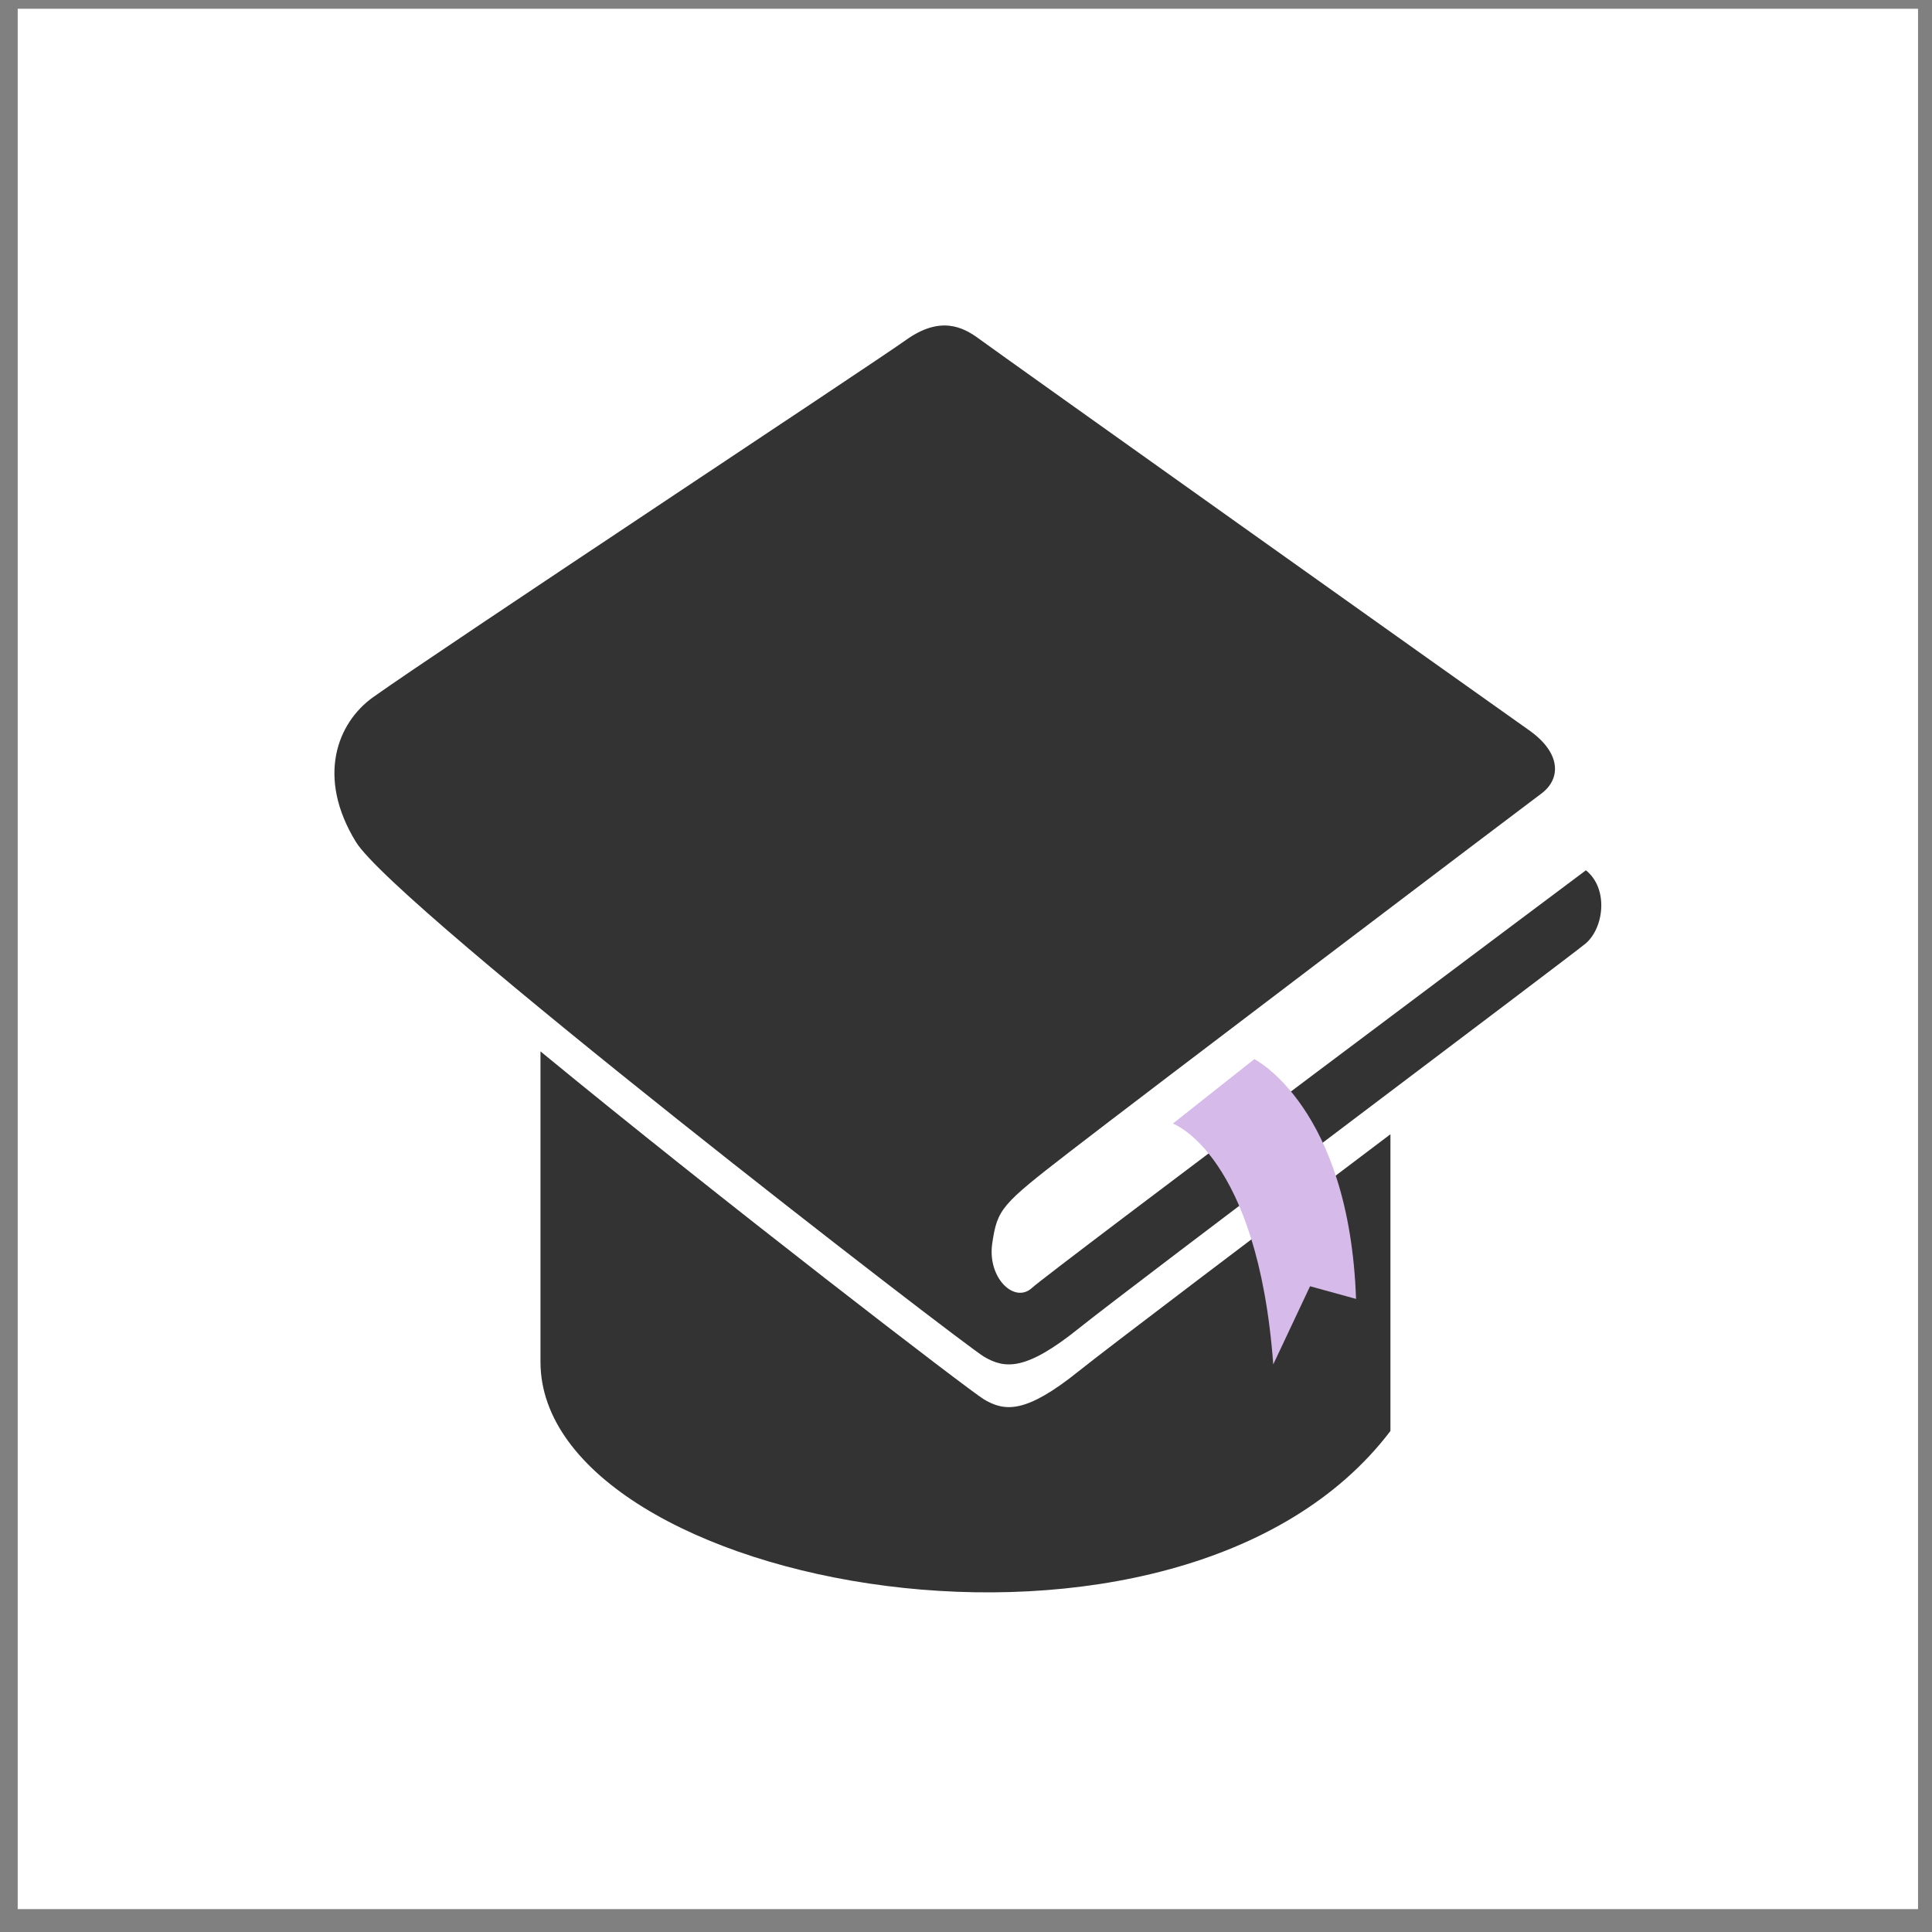<svg width="61" height="61" viewBox="0 0 61 61" fill="none" xmlns="http://www.w3.org/2000/svg">
<rect x="0" y="0" width="61" height="61" fill="#808080" stroke="none"/>
<rect width="60" height="60" transform="translate(0.559 0.277)" fill="white"/>
<path d="M11.783 22.011C10.648 22.82 9.982 24.533 11.237 26.582C12.491 28.63 30.416 42.455 31.073 42.839C31.731 43.223 32.388 43.287 34.06 41.943C35.734 40.599 49.712 30.098 50.073 29.782C50.647 29.28 50.79 28.054 50.073 27.478C50.073 27.478 33.138 40.151 32.584 40.663C32.029 41.175 31.167 40.343 31.329 39.255C31.492 38.167 31.611 38.039 33.762 36.375C35.913 34.71 48.108 25.468 48.662 25.059C49.288 24.596 49.303 23.779 48.277 23.055C46.85 22.05 31.43 11.083 30.914 10.699C30.397 10.315 29.682 9.966 28.606 10.734C27.531 11.502 13.869 20.525 11.783 22.011Z" fill="#333333"/>
<path d="M31.074 44.188C30.643 43.935 22.778 37.897 17.065 33.196V42.998C17.061 50.154 37.222 53.978 43.901 45.181V35.812C39.798 38.912 34.999 42.539 34.061 43.291C32.389 44.636 31.731 44.572 31.074 44.188Z" fill="#333333"/>
<path d="M39.604 33.44C39.604 33.44 42.602 34.947 42.815 41.011L41.363 40.611L40.201 43.079C39.709 36.438 37.032 35.475 37.032 35.475L39.604 33.44Z" fill="#D6BBEA"/>
</svg>
